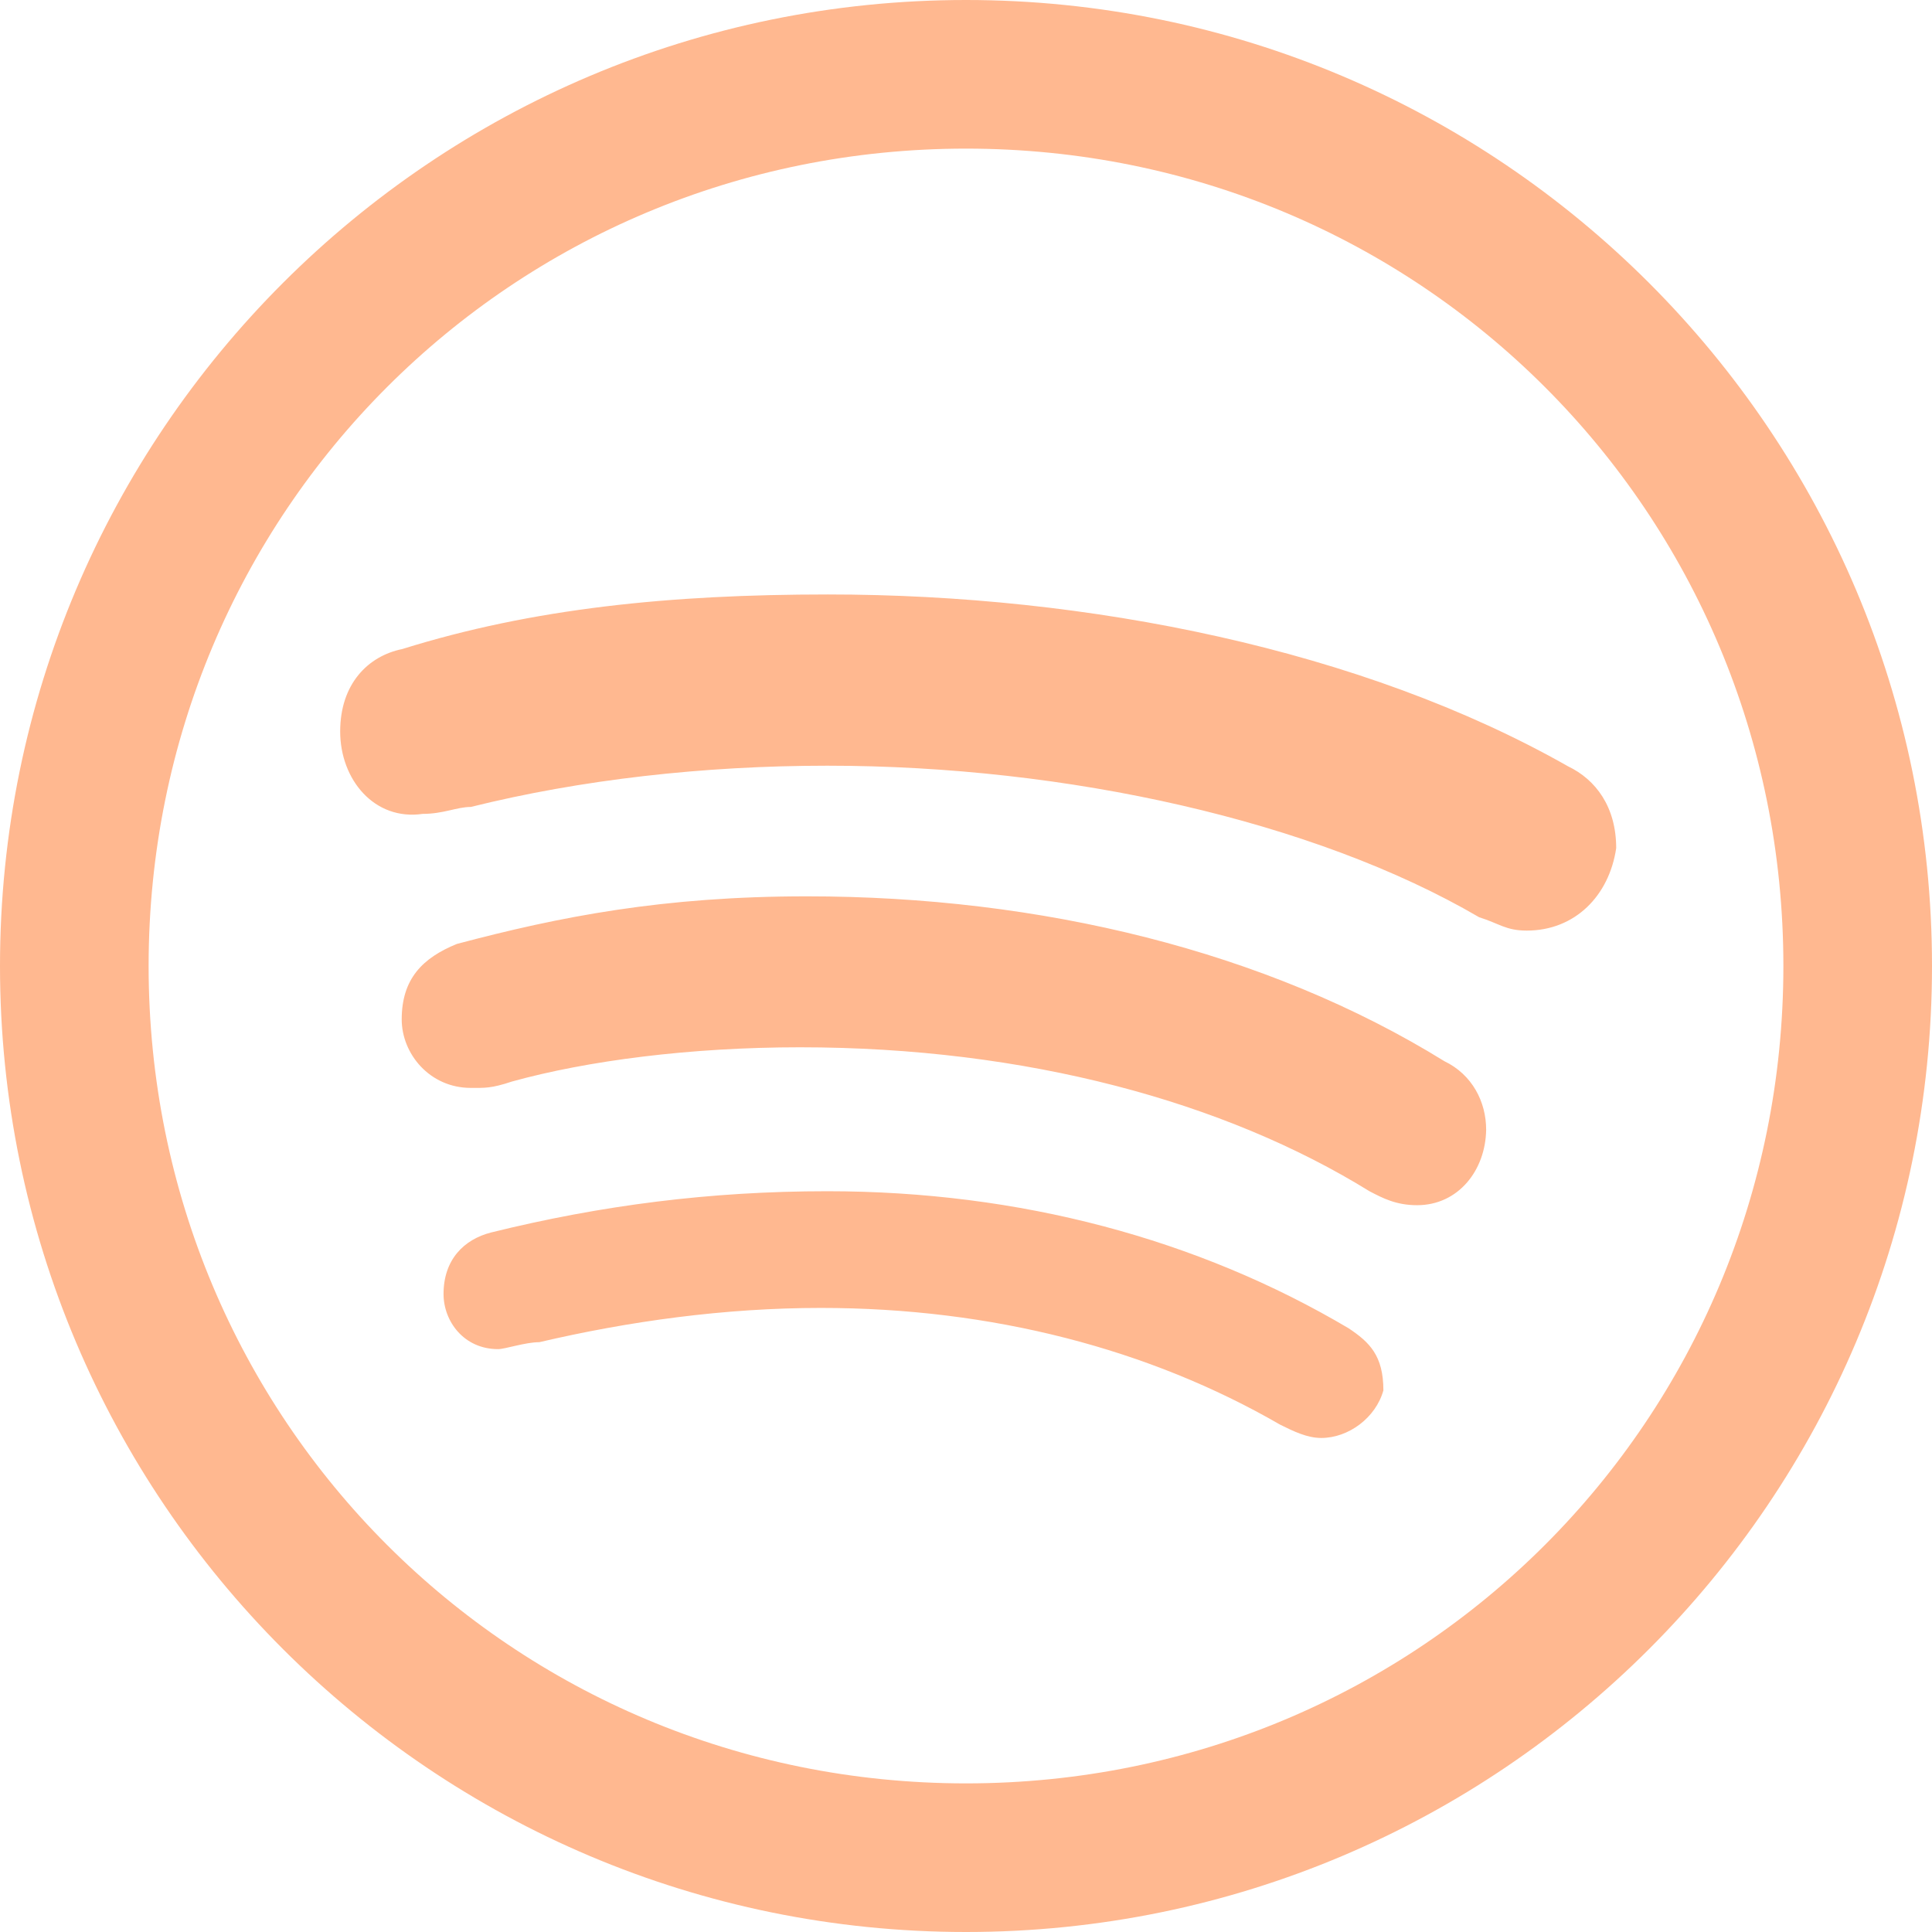 <svg width="52" height="52" viewBox="0 0 52 52" fill="none" xmlns="http://www.w3.org/2000/svg">
<path d="M26 0C11.641 0 0 11.641 0 26C0 40.359 11.641 52 26 52C40.359 52 52 40.359 52 26C52 11.641 40.359 0 26 0ZM26 4C38.219 4 48 13.781 48 26C48 38.219 38.219 48 26 48C13.781 48 4 38.219 4 26C4 13.781 13.781 4 26 4ZM22.281 16C18.031 16 14.328 16.375 10.828 17.469C9.906 17.656 9.156 18.406 9.156 19.688C9.156 20.984 10.078 22.094 11.375 21.906C11.938 21.906 12.297 21.719 12.672 21.719C15.625 20.984 18.938 20.609 22.266 20.609C28.719 20.609 35.375 22.094 39.812 24.688C40.359 24.859 40.531 25.047 41.094 25.047C42.391 25.047 43.312 24.109 43.5 22.828C43.5 21.719 42.953 20.984 42.203 20.625C36.672 17.484 29.297 16 22.281 16ZM21.719 24.125C17.844 24.125 15.062 24.672 12.297 25.406C11.375 25.781 10.812 26.344 10.812 27.438C10.812 28.359 11.562 29.281 12.672 29.281C13.047 29.281 13.219 29.297 13.781 29.109C15.812 28.547 18.578 28.188 21.531 28.188C27.625 28.188 32.969 29.656 36.859 32.062C37.219 32.25 37.578 32.438 38.141 32.438C39.25 32.438 39.984 31.5 40 30.406C40 29.656 39.625 28.922 38.875 28.562C34.078 25.594 28 24.125 21.719 24.125ZM22.266 32.062C19.125 32.062 16.188 32.438 13.219 33.172C12.484 33.359 11.938 33.906 11.938 34.828C11.938 35.562 12.484 36.312 13.406 36.312C13.594 36.312 14.141 36.125 14.516 36.125C16.922 35.562 19.5 35.203 22.094 35.203C26.703 35.203 30.938 36.312 34.453 38.344C34.828 38.531 35.188 38.703 35.562 38.703C36.297 38.703 37.031 38.156 37.234 37.422C37.234 36.484 36.859 36.125 36.297 35.75C32.234 33.344 27.438 32.062 22.266 32.062Z" fill="#FFB890"/>
</svg>
